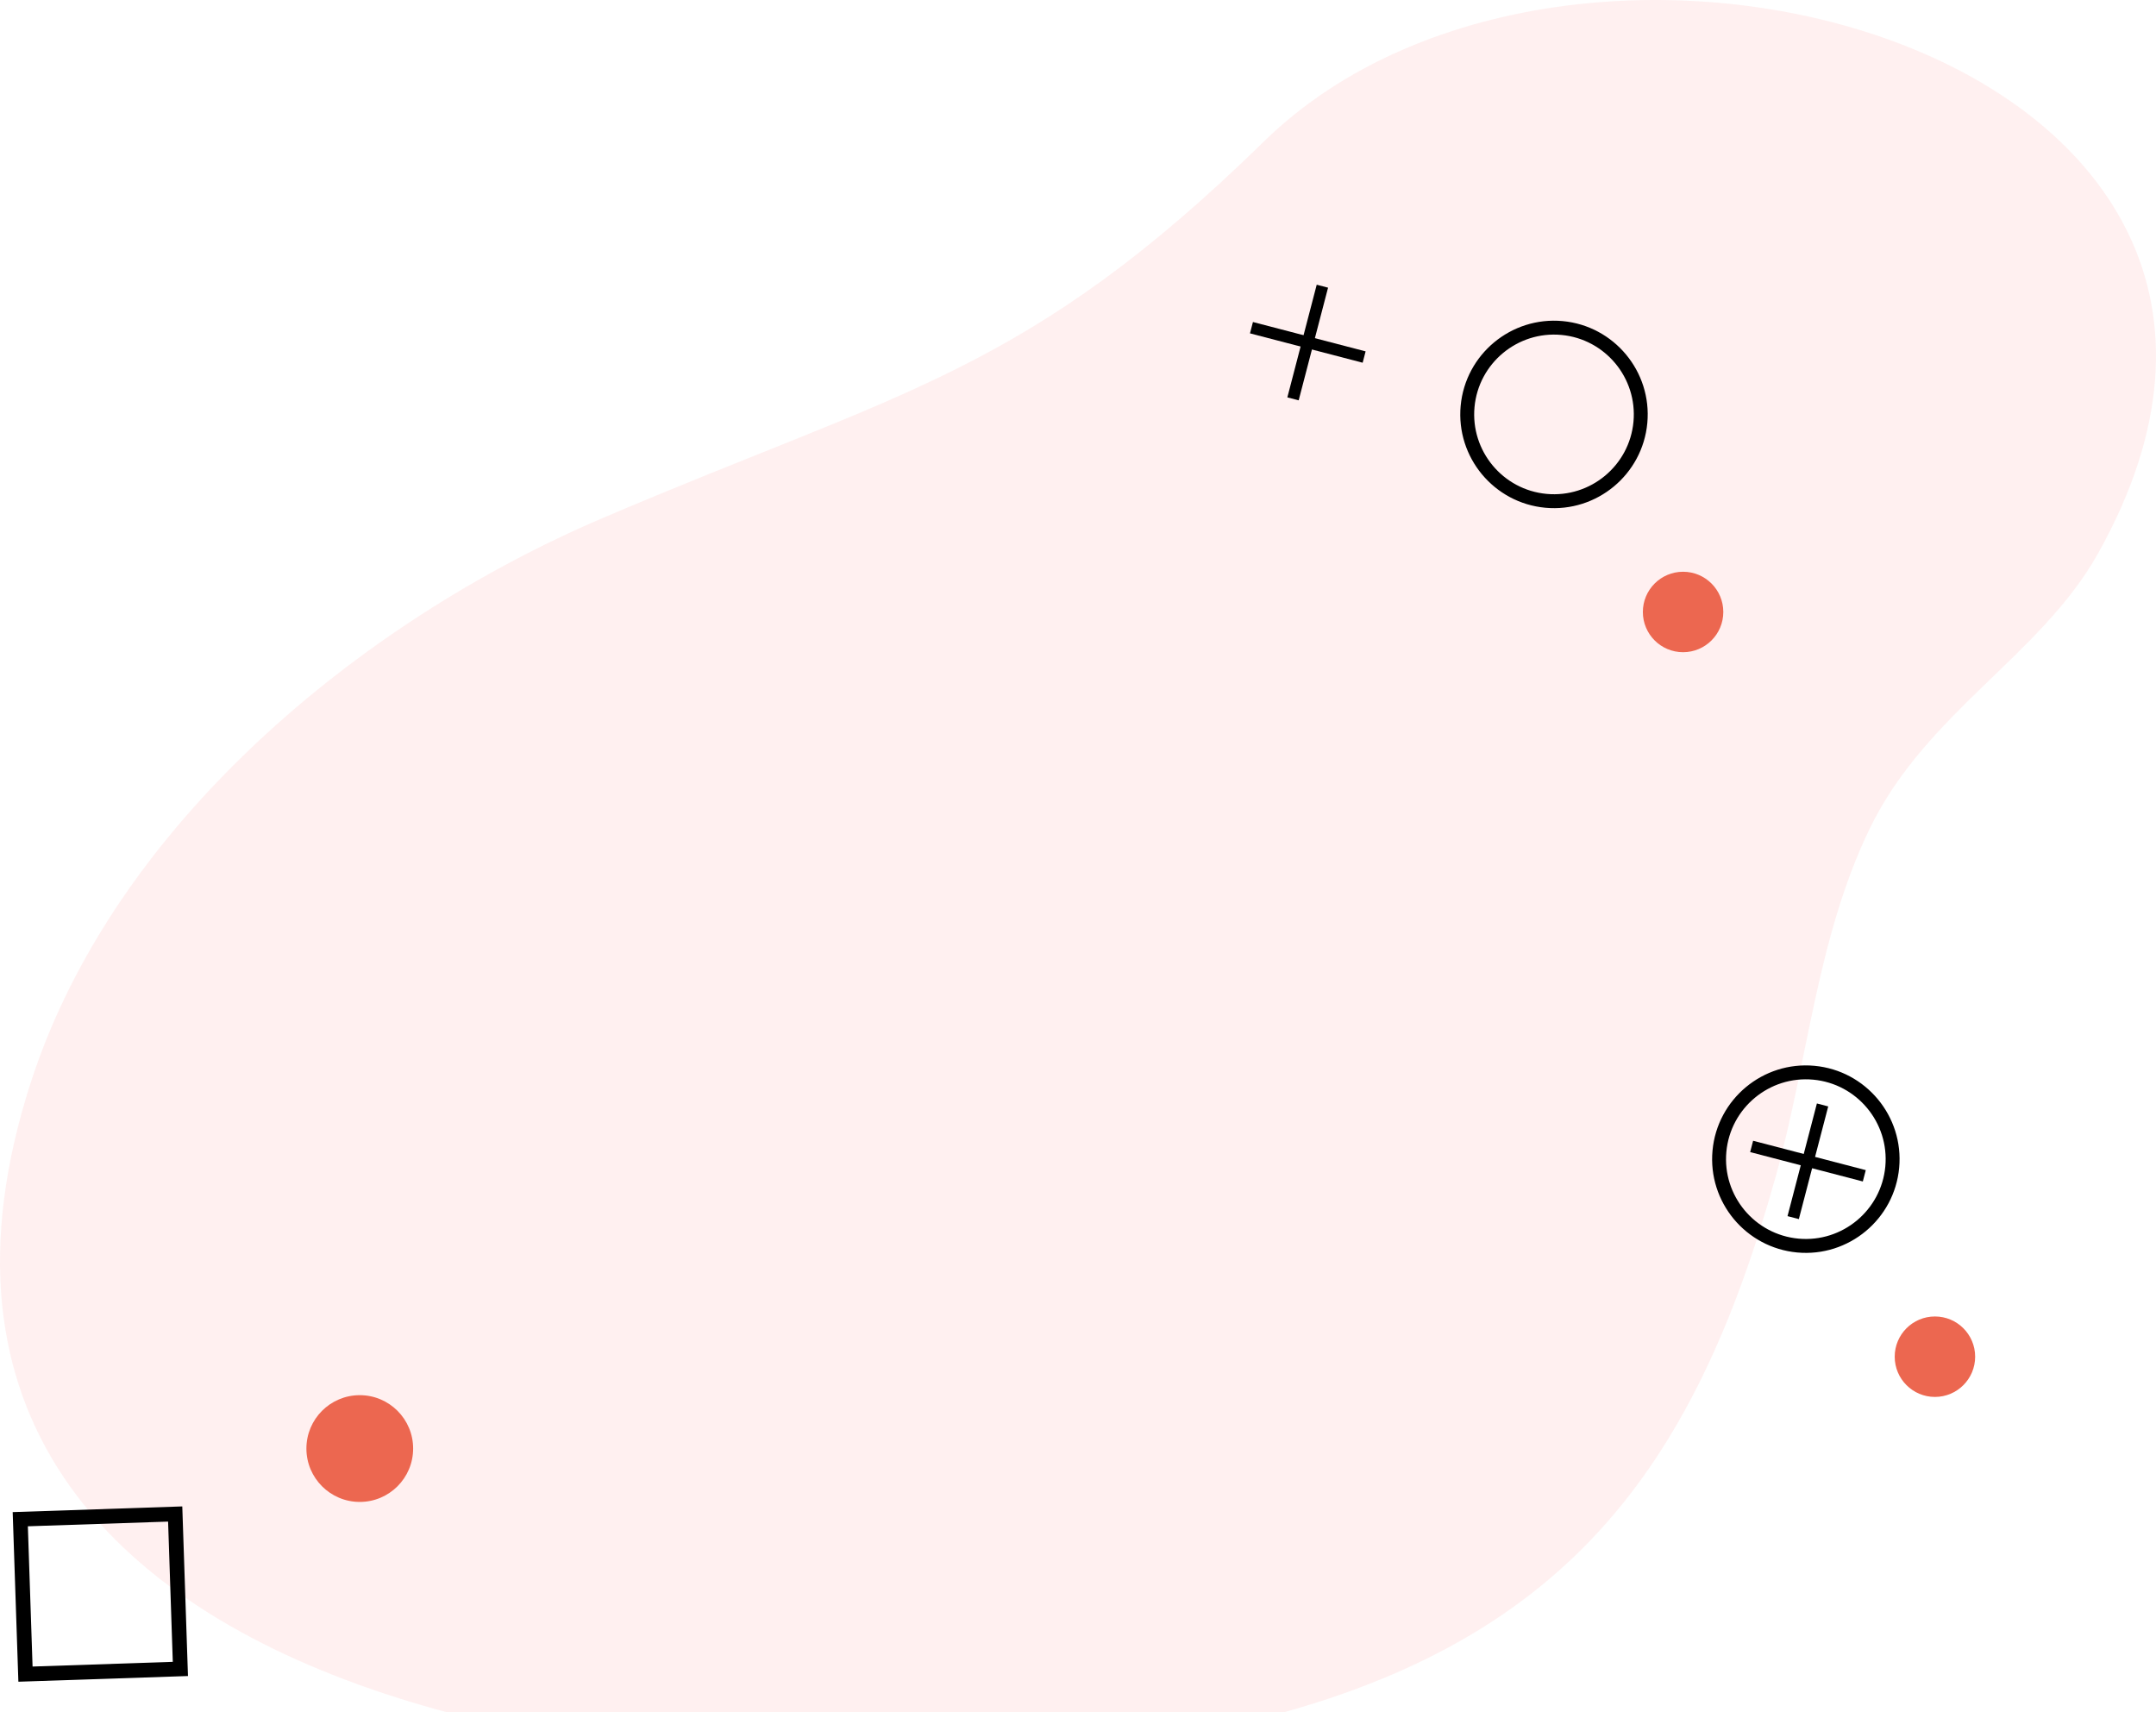 <svg viewBox="0 0 170 135" fill="none" xmlns="http://www.w3.org/2000/svg">
<path opacity="0.9" d="M99.674 11.144C80.99 29.409 71.217 30.729 47.544 40.834C28.19 49.094 9.026 65.151 2.488 85.158C-14.734 137.864 61.815 144.455 97.959 135.851C123.407 129.793 133.588 115.841 140.031 92.696C142.537 83.694 143.269 73.958 147.397 65.391C151.832 56.188 160.914 51.707 165.435 43.626C187.35 4.458 124.58 -13.203 99.674 11.144Z" fill="#FFE3E3" fill-opacity="0.56"/>
<path d="M1.449 132.593L1 119.22L14.373 118.771L14.822 132.144L1.449 132.593ZM2.197 120.338L2.568 131.396L13.625 131.025L13.254 119.968L2.197 120.338Z" fill="black"/>
<path d="M135.882 48.25C135.882 50.002 134.462 51.422 132.71 51.422C130.959 51.422 129.539 50.002 129.539 48.25C129.539 46.499 130.959 45.079 132.71 45.079C134.462 45.079 135.882 46.499 135.882 48.25Z" fill="#EC6750"/>
<path d="M155.74 106.967C155.74 108.718 154.32 110.139 152.569 110.139C150.817 110.139 149.397 108.718 149.397 106.967C149.397 105.215 150.817 103.795 152.569 103.795C154.32 103.795 155.74 105.215 155.74 106.967Z" fill="#EC6750"/>
<path d="M32.576 114.209C32.576 116.533 30.692 118.417 28.368 118.417C26.044 118.417 24.16 116.533 24.16 114.209C24.16 111.885 26.044 110 28.368 110C30.692 110 32.576 111.885 32.576 114.209Z" fill="#EC6750"/>
<path d="M98.794 25.389L98.561 26.283L107.445 28.598L107.678 27.704L98.794 25.389Z" fill="black"/>
<path d="M103.823 22.448L101.507 31.331L102.4 31.564L104.717 22.681L103.823 22.448Z" fill="black"/>
<path d="M138.233 89.942L138 90.835L146.883 93.151L147.116 92.257L138.233 89.942Z" fill="black"/>
<path d="M143.262 87.001L140.945 95.884L141.839 96.117L144.155 87.234L143.262 87.001Z" fill="black"/>
<path d="M121.85 40.033C117.793 39.657 114.798 36.051 115.173 31.993C115.549 27.935 119.156 24.94 123.213 25.316C127.271 25.691 130.266 29.298 129.89 33.356C129.515 37.413 125.908 40.409 121.85 40.033ZM123.112 26.407C119.657 26.087 116.585 28.638 116.265 32.094C115.945 35.55 118.496 38.622 121.951 38.941C125.407 39.261 128.479 36.71 128.799 33.255C129.119 29.799 126.568 26.727 123.112 26.407Z" fill="black"/>
<path d="M141.709 98.75C137.651 98.374 134.656 94.767 135.032 90.71C135.407 86.652 139.014 83.657 143.071 84.032C147.129 84.408 150.125 88.015 149.749 92.072C149.373 96.13 145.766 99.126 141.709 98.75ZM142.97 85.124C139.515 84.804 136.443 87.355 136.123 90.811C135.804 94.267 138.354 97.338 141.81 97.658C145.266 97.978 148.337 95.427 148.657 91.971C148.977 88.516 146.426 85.444 142.97 85.124Z" fill="black"/>
</svg>
